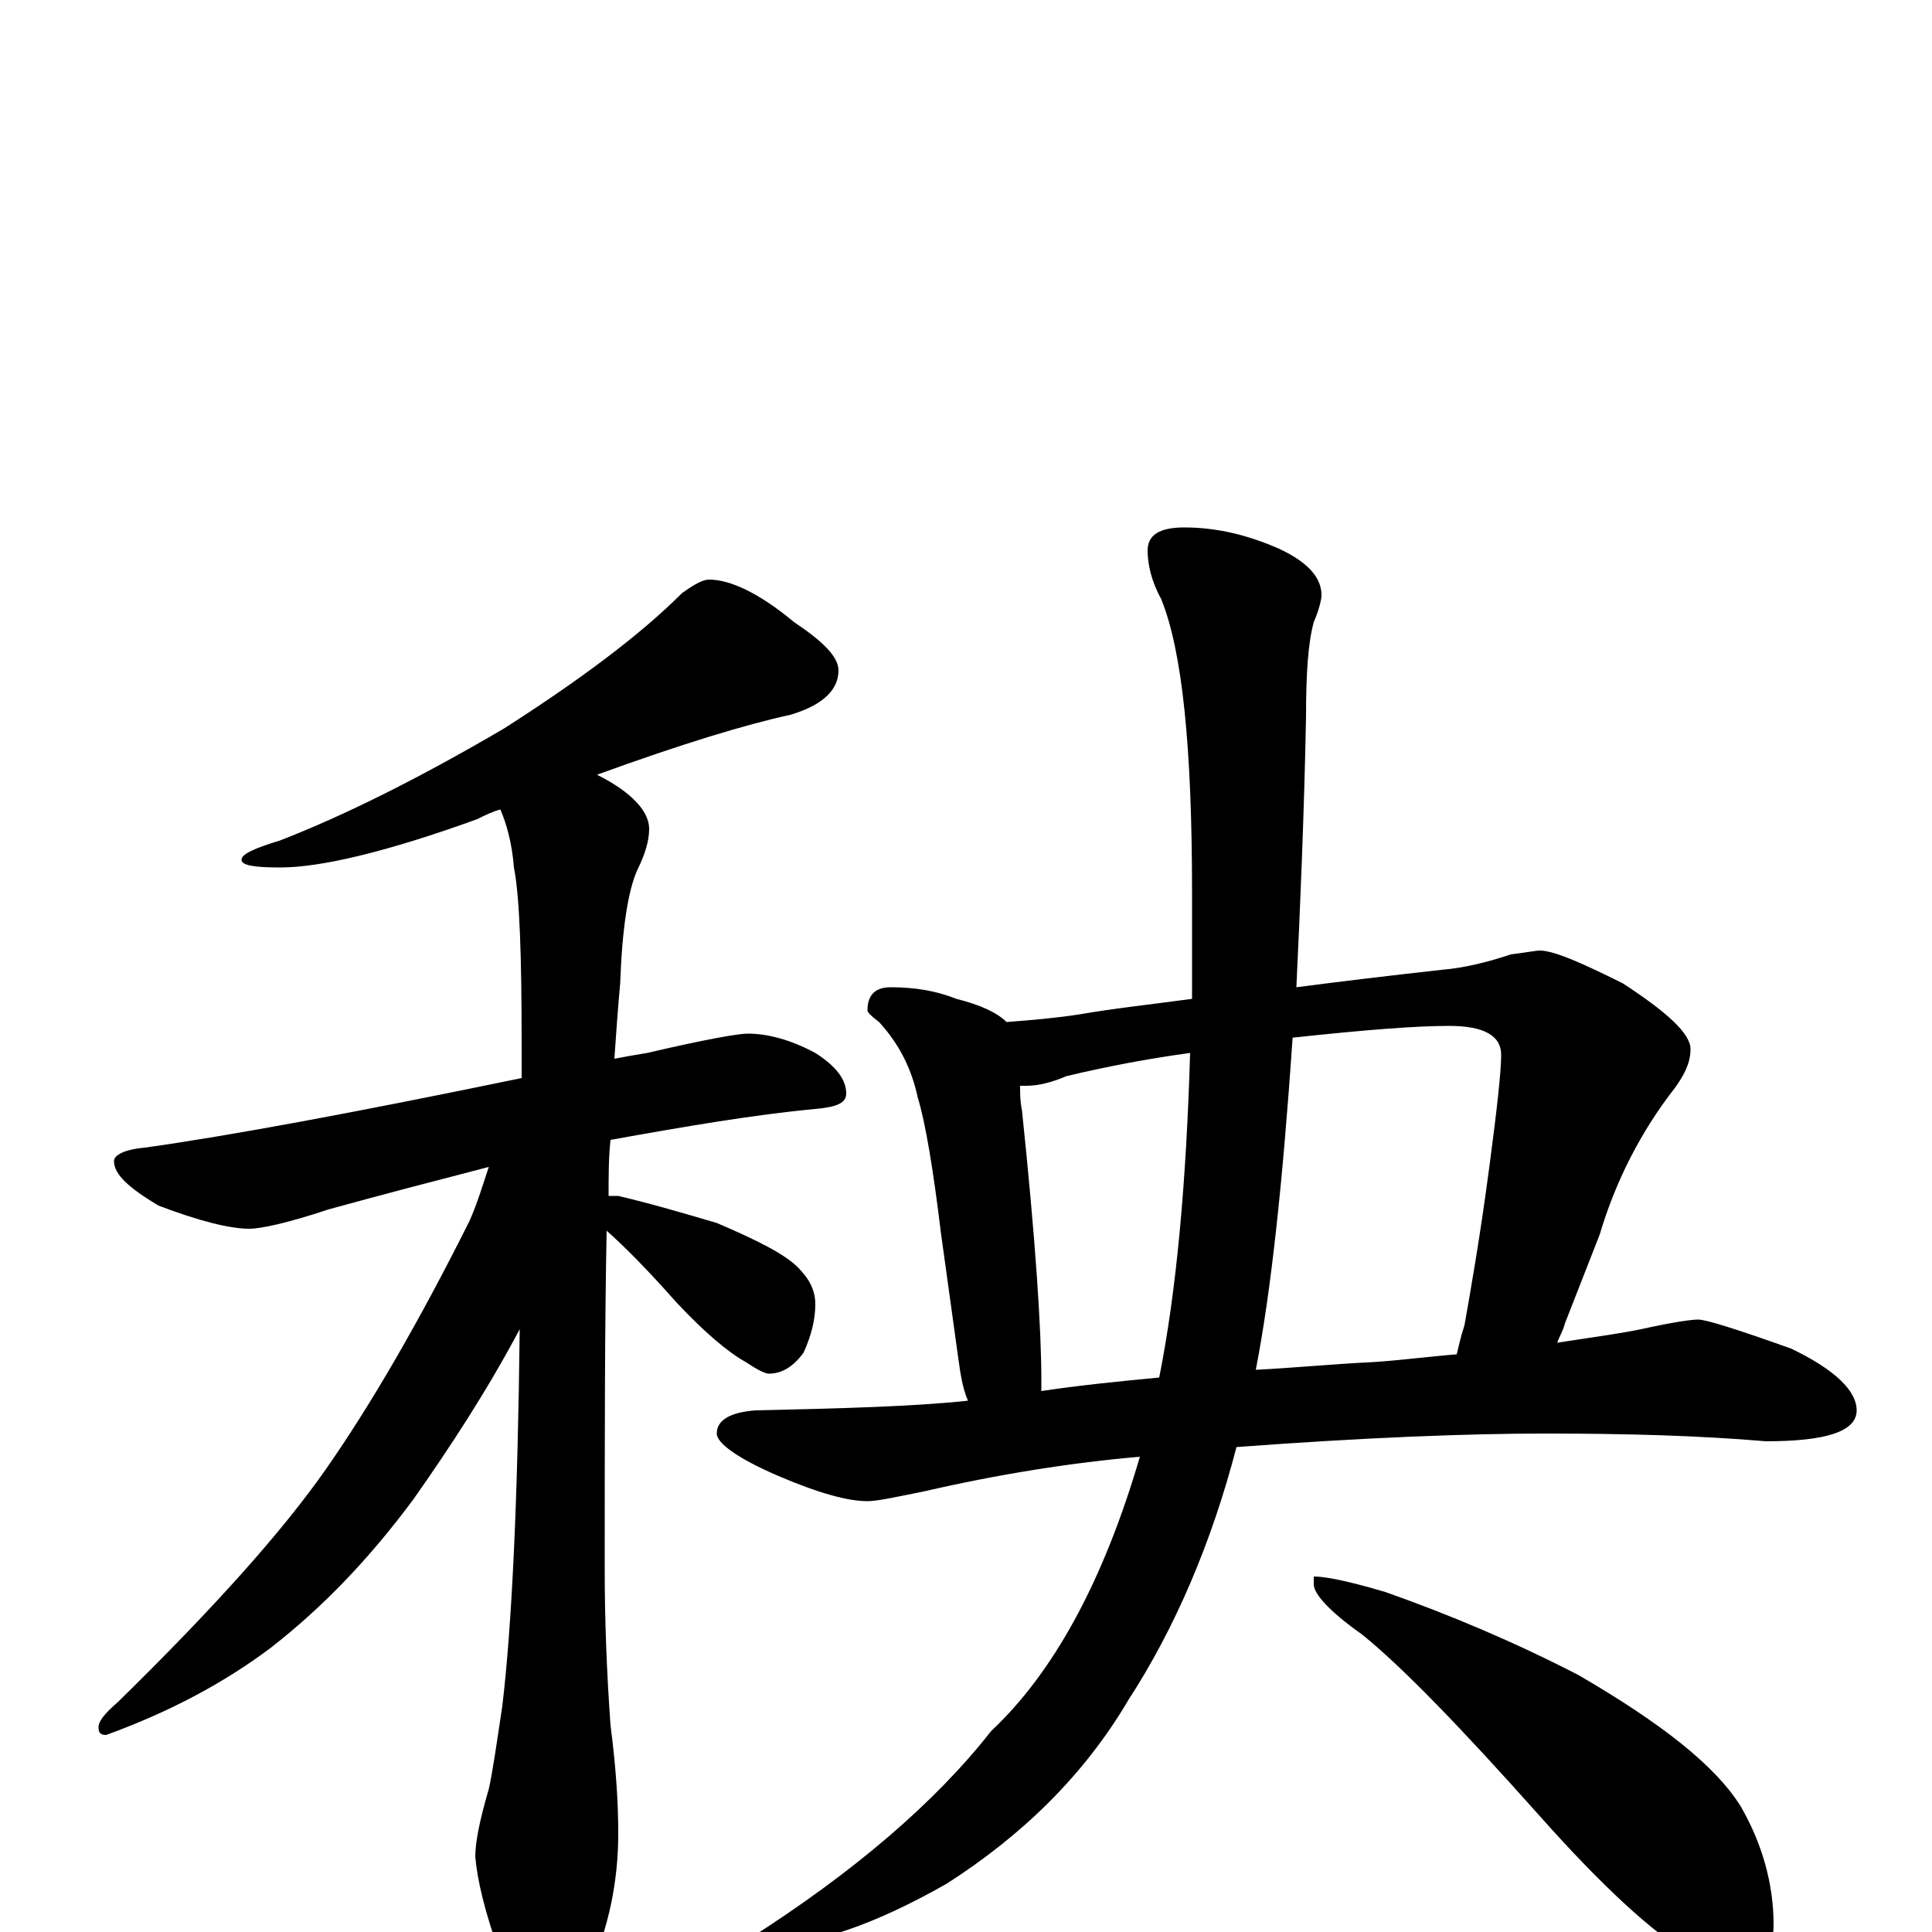<?xml version="1.0" encoding="utf-8" ?>
<!DOCTYPE svg PUBLIC "-//W3C//DTD SVG 1.1//EN" "http://www.w3.org/Graphics/SVG/1.1/DTD/svg11.dtd">
<svg version="1.1" id="Layer_1" xmlns="http://www.w3.org/2000/svg" xmlns:xlink="http://www.w3.org/1999/xlink" x="0px" y="145px" width="1000px" height="1000px" viewBox="0 0 1000 1000" enable-background="new 0 0 1000 1000" xml:space="preserve">
<g id="Layer_1">
<path id="glyph" transform="matrix(1 0 0 -1 0 1000)" d="M367,700C378,700 393,693 411,678C426,668 434,660 434,653C434,643 426,635 409,630C386,625 353,615 309,599C327,590 336,580 336,571C336,565 334,558 330,550C325,539 322,519 321,491C320,480 319,467 318,452C323,453 329,454 335,455C365,462 382,465 387,465C397,465 409,462 422,455C433,448 438,441 438,434C438,429 433,427 422,426C390,423 355,417 316,410C315,401 315,391 315,381C316,381 318,381 320,381C337,377 354,372 371,367C392,358 406,351 413,344C419,338 422,332 422,325C422,317 420,309 416,300C411,293 405,289 398,289C396,289 392,291 386,295C377,300 365,310 350,326C335,343 323,355 314,363C313,314 313,256 313,187C313,162 314,135 316,107C319,84 320,66 320,51C320,26 315,2 305,-20C296,-35 288,-43 281,-43C276,-43 268,-33 259,-12C251,10 247,27 246,39C246,46 248,57 253,74C255,83 257,97 260,117C265,159 268,224 269,312C252,280 233,251 214,224C191,193 167,168 140,147C116,129 88,114 55,102C52,102 51,103 51,106C51,109 54,113 61,119C110,167 146,207 169,240C192,273 217,316 243,368C247,377 250,387 253,396C226,389 199,382 170,374C149,367 135,364 129,364C119,364 103,368 82,376C67,385 59,392 59,399C59,402 64,405 75,406C118,412 183,424 270,442C270,447 270,453 270,459C270,505 269,536 266,551C265,564 262,574 259,581C255,580 251,578 247,576C200,559 166,551 145,551C132,551 125,552 125,555C125,558 132,561 145,565C176,577 215,596 261,623C300,648 331,671 353,693C360,698 364,700 367,700M461,489C474,489 485,487 495,483C507,480 516,476 521,471C534,472 546,473 559,475C576,478 595,480 617,483C617,500 617,519 617,538C617,613 612,663 601,690C596,699 594,708 594,715C594,723 600,727 613,727C630,727 646,723 662,716C677,709 684,701 684,692C684,690 683,685 680,678C677,667 676,651 676,629C675,578 673,531 671,489C694,492 719,495 746,498C758,499 770,502 782,506C790,507 795,508 797,508C804,508 818,502 840,491C863,476 875,465 875,457C875,450 872,444 867,437C849,414 836,388 828,361l-18,-46C809,311 807,308 806,305C825,308 841,310 854,313C868,316 876,317 879,317C883,317 899,312 927,302C950,291 961,280 961,270C961,259 945,254 914,254C879,257 841,258 800,258C760,258 707,256 640,251C627,201 608,157 584,120C561,81 529,50 490,25C453,4 422,-7 395,-7C390,-7 387,-6 387,-4C442,31 484,67 513,104C545,134 571,181 590,246C555,243 517,237 478,228C463,225 454,223 449,223C439,223 424,227 403,236C382,245 371,253 371,258C371,265 378,269 391,270C436,271 473,272 501,275C498,282 497,290 496,297l-9,65C483,395 479,419 475,432C472,446 466,459 455,471C451,474 449,476 449,477C449,485 453,489 461,489M539,280C559,283 579,285 600,287C609,332 614,388 616,455C594,452 573,448 552,443C545,440 538,438 531,438C530,438 529,438 528,438C528,434 528,430 529,425C536,358 539,312 539,286C539,283 539,281 539,280M669,462C664,389 658,332 650,291C670,292 690,294 711,295C726,296 741,298 754,299C755,303 756,308 758,314C761,331 766,359 771,397C775,427 777,446 777,454C777,464 768,469 750,469C733,469 707,467 670,463C669,463 669,463 669,462M680,184C687,184 700,181 717,176C751,164 784,150 817,133C860,108 888,86 901,65C912,46 918,25 918,4C918,-2 917,-8 914,-15C911,-20 907,-23 902,-23C897,-23 888,-19 875,-12C855,0 829,24 797,60C756,106 726,137 705,154C688,166 680,175 680,180z"/>
</g>
</svg>
